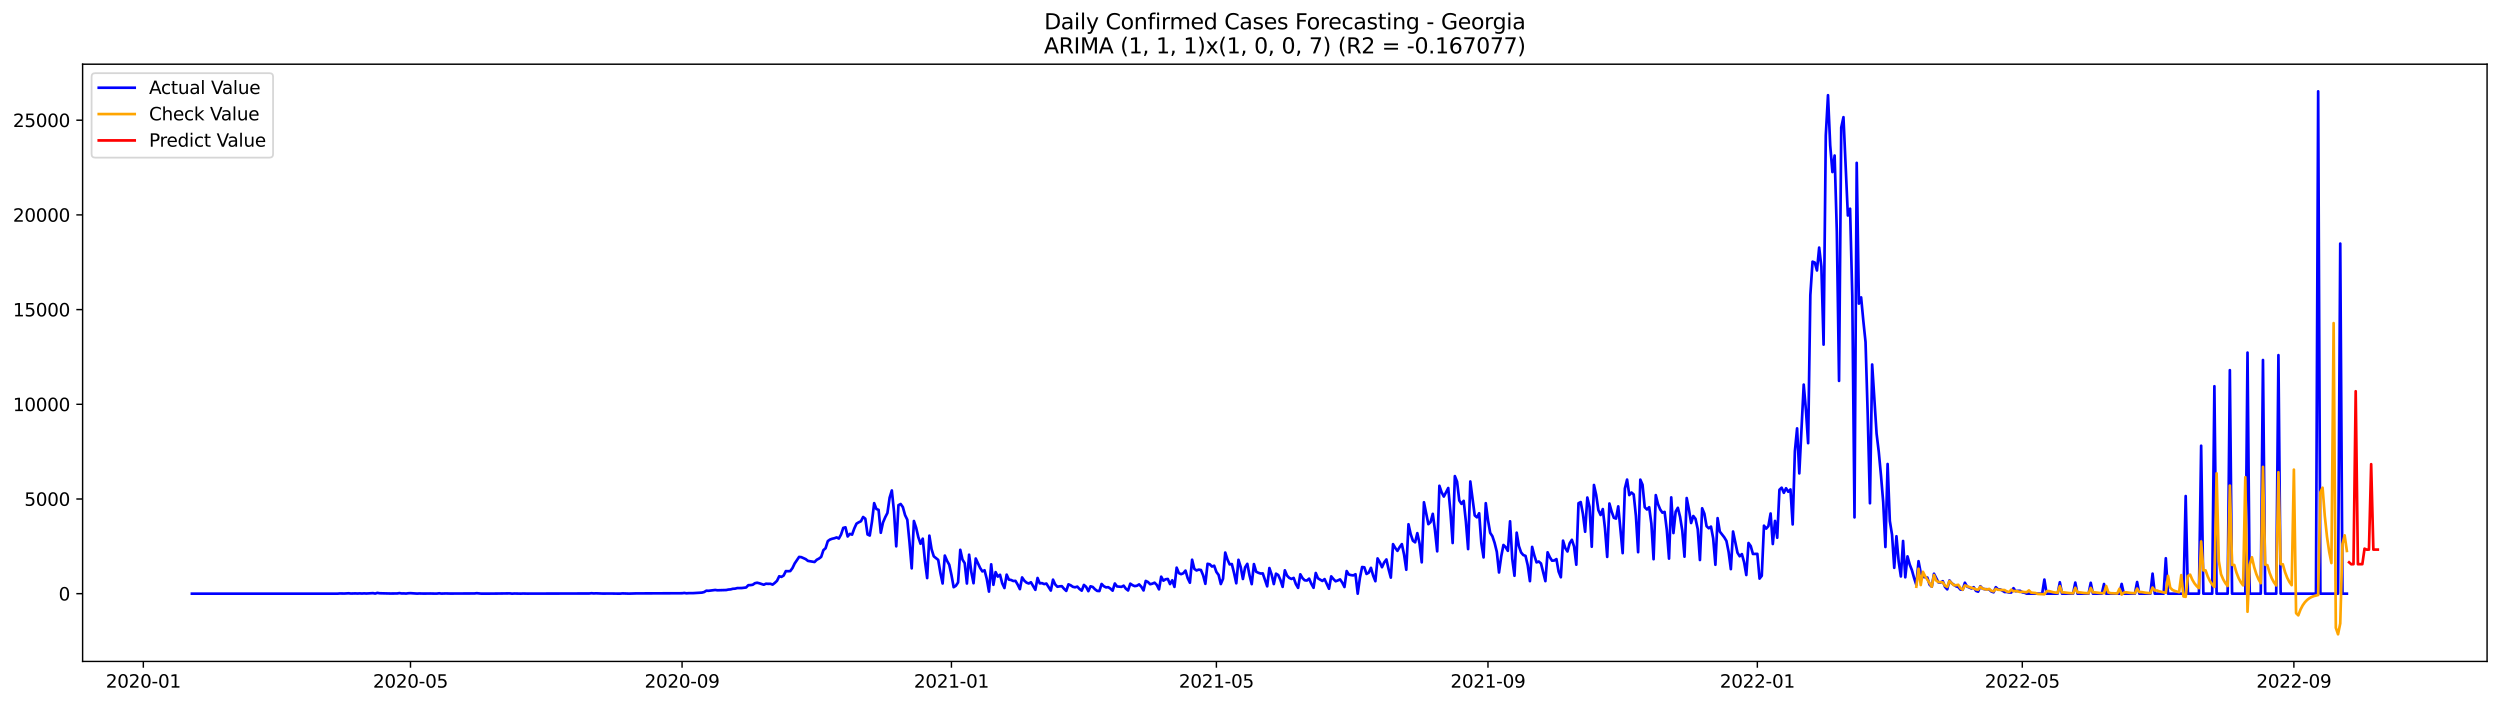 <?xml version="1.0" encoding="utf-8" standalone="no"?>
<!DOCTYPE svg PUBLIC "-//W3C//DTD SVG 1.1//EN"
  "http://www.w3.org/Graphics/SVG/1.1/DTD/svg11.dtd">
<svg xmlns:xlink="http://www.w3.org/1999/xlink" width="1392.412pt" height="392.274pt" viewBox="0 0 1392.412 392.274" xmlns="http://www.w3.org/2000/svg" version="1.1">
 <defs>
  <style type="text/css">*{stroke-linejoin: round; stroke-linecap: butt}</style>
 </defs>
 <g id="figure_1">
  <g id="patch_1">
   <path d="M 0 392.274 
L 1392.412 392.274 
L 1392.412 0 
L 0 0 
z
" style="fill: #ffffff"/>
  </g>
  <g id="axes_1">
   <g id="patch_2">
    <path d="M 46.013 368.396 
L 1385.213 368.396 
L 1385.213 35.755 
L 46.013 35.755 
z
" style="fill: #ffffff"/>
   </g>
   <g id="matplotlib.axis_1">
    <g id="xtick_1">
     <g id="line2d_1">
      <defs>
       <path id="me6ea6e1686" d="M 0 0 
L 0 3.5 
" style="stroke: #000000; stroke-width: 0.8"/>
      </defs>
      <g>
       <use xlink:href="#me6ea6e1686" x="79.831" y="368.396" style="stroke: #000000; stroke-width: 0.8"/>
      </g>
     </g>
     <g id="text_1">
      <!-- 2020-01 -->
      <g transform="translate(58.939 382.994)scale(0.1 -0.1)">
       <defs>
        <path id="DejaVuSans-32" d="M 1228 531 
L 3431 531 
L 3431 0 
L 469 0 
L 469 531 
Q 828 903 1448 1529 
Q 2069 2156 2228 2338 
Q 2531 2678 2651 2914 
Q 2772 3150 2772 3378 
Q 2772 3750 2511 3984 
Q 2250 4219 1831 4219 
Q 1534 4219 1204 4116 
Q 875 4013 500 3803 
L 500 4441 
Q 881 4594 1212 4672 
Q 1544 4750 1819 4750 
Q 2544 4750 2975 4387 
Q 3406 4025 3406 3419 
Q 3406 3131 3298 2873 
Q 3191 2616 2906 2266 
Q 2828 2175 2409 1742 
Q 1991 1309 1228 531 
z
" transform="scale(0.016)"/>
        <path id="DejaVuSans-30" d="M 2034 4250 
Q 1547 4250 1301 3770 
Q 1056 3291 1056 2328 
Q 1056 1369 1301 889 
Q 1547 409 2034 409 
Q 2525 409 2770 889 
Q 3016 1369 3016 2328 
Q 3016 3291 2770 3770 
Q 2525 4250 2034 4250 
z
M 2034 4750 
Q 2819 4750 3233 4129 
Q 3647 3509 3647 2328 
Q 3647 1150 3233 529 
Q 2819 -91 2034 -91 
Q 1250 -91 836 529 
Q 422 1150 422 2328 
Q 422 3509 836 4129 
Q 1250 4750 2034 4750 
z
" transform="scale(0.016)"/>
        <path id="DejaVuSans-2d" d="M 313 2009 
L 1997 2009 
L 1997 1497 
L 313 1497 
L 313 2009 
z
" transform="scale(0.016)"/>
        <path id="DejaVuSans-31" d="M 794 531 
L 1825 531 
L 1825 4091 
L 703 3866 
L 703 4441 
L 1819 4666 
L 2450 4666 
L 2450 531 
L 3481 531 
L 3481 0 
L 794 0 
L 794 531 
z
" transform="scale(0.016)"/>
       </defs>
       <use xlink:href="#DejaVuSans-32"/>
       <use xlink:href="#DejaVuSans-30" x="63.623"/>
       <use xlink:href="#DejaVuSans-32" x="127.246"/>
       <use xlink:href="#DejaVuSans-30" x="190.869"/>
       <use xlink:href="#DejaVuSans-2d" x="254.492"/>
       <use xlink:href="#DejaVuSans-30" x="290.576"/>
       <use xlink:href="#DejaVuSans-31" x="354.199"/>
      </g>
     </g>
    </g>
    <g id="xtick_2">
     <g id="line2d_2">
      <g>
       <use xlink:href="#me6ea6e1686" x="228.631" y="368.396" style="stroke: #000000; stroke-width: 0.8"/>
      </g>
     </g>
     <g id="text_2">
      <!-- 2020-05 -->
      <g transform="translate(207.739 382.994)scale(0.1 -0.1)">
       <defs>
        <path id="DejaVuSans-35" d="M 691 4666 
L 3169 4666 
L 3169 4134 
L 1269 4134 
L 1269 2991 
Q 1406 3038 1543 3061 
Q 1681 3084 1819 3084 
Q 2600 3084 3056 2656 
Q 3513 2228 3513 1497 
Q 3513 744 3044 326 
Q 2575 -91 1722 -91 
Q 1428 -91 1123 -41 
Q 819 9 494 109 
L 494 744 
Q 775 591 1075 516 
Q 1375 441 1709 441 
Q 2250 441 2565 725 
Q 2881 1009 2881 1497 
Q 2881 1984 2565 2268 
Q 2250 2553 1709 2553 
Q 1456 2553 1204 2497 
Q 953 2441 691 2322 
L 691 4666 
z
" transform="scale(0.016)"/>
       </defs>
       <use xlink:href="#DejaVuSans-32"/>
       <use xlink:href="#DejaVuSans-30" x="63.623"/>
       <use xlink:href="#DejaVuSans-32" x="127.246"/>
       <use xlink:href="#DejaVuSans-30" x="190.869"/>
       <use xlink:href="#DejaVuSans-2d" x="254.492"/>
       <use xlink:href="#DejaVuSans-30" x="290.576"/>
       <use xlink:href="#DejaVuSans-35" x="354.199"/>
      </g>
     </g>
    </g>
    <g id="xtick_3">
     <g id="line2d_3">
      <g>
       <use xlink:href="#me6ea6e1686" x="379.89" y="368.396" style="stroke: #000000; stroke-width: 0.8"/>
      </g>
     </g>
     <g id="text_3">
      <!-- 2020-09 -->
      <g transform="translate(358.999 382.994)scale(0.1 -0.1)">
       <defs>
        <path id="DejaVuSans-39" d="M 703 97 
L 703 672 
Q 941 559 1184 500 
Q 1428 441 1663 441 
Q 2288 441 2617 861 
Q 2947 1281 2994 2138 
Q 2813 1869 2534 1725 
Q 2256 1581 1919 1581 
Q 1219 1581 811 2004 
Q 403 2428 403 3163 
Q 403 3881 828 4315 
Q 1253 4750 1959 4750 
Q 2769 4750 3195 4129 
Q 3622 3509 3622 2328 
Q 3622 1225 3098 567 
Q 2575 -91 1691 -91 
Q 1453 -91 1209 -44 
Q 966 3 703 97 
z
M 1959 2075 
Q 2384 2075 2632 2365 
Q 2881 2656 2881 3163 
Q 2881 3666 2632 3958 
Q 2384 4250 1959 4250 
Q 1534 4250 1286 3958 
Q 1038 3666 1038 3163 
Q 1038 2656 1286 2365 
Q 1534 2075 1959 2075 
z
" transform="scale(0.016)"/>
       </defs>
       <use xlink:href="#DejaVuSans-32"/>
       <use xlink:href="#DejaVuSans-30" x="63.623"/>
       <use xlink:href="#DejaVuSans-32" x="127.246"/>
       <use xlink:href="#DejaVuSans-30" x="190.869"/>
       <use xlink:href="#DejaVuSans-2d" x="254.492"/>
       <use xlink:href="#DejaVuSans-30" x="290.576"/>
       <use xlink:href="#DejaVuSans-39" x="354.199"/>
      </g>
     </g>
    </g>
    <g id="xtick_4">
     <g id="line2d_4">
      <g>
       <use xlink:href="#me6ea6e1686" x="529.92" y="368.396" style="stroke: #000000; stroke-width: 0.8"/>
      </g>
     </g>
     <g id="text_4">
      <!-- 2021-01 -->
      <g transform="translate(509.029 382.994)scale(0.1 -0.1)">
       <use xlink:href="#DejaVuSans-32"/>
       <use xlink:href="#DejaVuSans-30" x="63.623"/>
       <use xlink:href="#DejaVuSans-32" x="127.246"/>
       <use xlink:href="#DejaVuSans-31" x="190.869"/>
       <use xlink:href="#DejaVuSans-2d" x="254.492"/>
       <use xlink:href="#DejaVuSans-30" x="290.576"/>
       <use xlink:href="#DejaVuSans-31" x="354.199"/>
      </g>
     </g>
    </g>
    <g id="xtick_5">
     <g id="line2d_5">
      <g>
       <use xlink:href="#me6ea6e1686" x="677.49" y="368.396" style="stroke: #000000; stroke-width: 0.8"/>
      </g>
     </g>
     <g id="text_5">
      <!-- 2021-05 -->
      <g transform="translate(656.599 382.994)scale(0.1 -0.1)">
       <use xlink:href="#DejaVuSans-32"/>
       <use xlink:href="#DejaVuSans-30" x="63.623"/>
       <use xlink:href="#DejaVuSans-32" x="127.246"/>
       <use xlink:href="#DejaVuSans-31" x="190.869"/>
       <use xlink:href="#DejaVuSans-2d" x="254.492"/>
       <use xlink:href="#DejaVuSans-30" x="290.576"/>
       <use xlink:href="#DejaVuSans-35" x="354.199"/>
      </g>
     </g>
    </g>
    <g id="xtick_6">
     <g id="line2d_6">
      <g>
       <use xlink:href="#me6ea6e1686" x="828.75" y="368.396" style="stroke: #000000; stroke-width: 0.8"/>
      </g>
     </g>
     <g id="text_6">
      <!-- 2021-09 -->
      <g transform="translate(807.858 382.994)scale(0.1 -0.1)">
       <use xlink:href="#DejaVuSans-32"/>
       <use xlink:href="#DejaVuSans-30" x="63.623"/>
       <use xlink:href="#DejaVuSans-32" x="127.246"/>
       <use xlink:href="#DejaVuSans-31" x="190.869"/>
       <use xlink:href="#DejaVuSans-2d" x="254.492"/>
       <use xlink:href="#DejaVuSans-30" x="290.576"/>
       <use xlink:href="#DejaVuSans-39" x="354.199"/>
      </g>
     </g>
    </g>
    <g id="xtick_7">
     <g id="line2d_7">
      <g>
       <use xlink:href="#me6ea6e1686" x="978.779" y="368.396" style="stroke: #000000; stroke-width: 0.8"/>
      </g>
     </g>
     <g id="text_7">
      <!-- 2022-01 -->
      <g transform="translate(957.888 382.994)scale(0.1 -0.1)">
       <use xlink:href="#DejaVuSans-32"/>
       <use xlink:href="#DejaVuSans-30" x="63.623"/>
       <use xlink:href="#DejaVuSans-32" x="127.246"/>
       <use xlink:href="#DejaVuSans-32" x="190.869"/>
       <use xlink:href="#DejaVuSans-2d" x="254.492"/>
       <use xlink:href="#DejaVuSans-30" x="290.576"/>
       <use xlink:href="#DejaVuSans-31" x="354.199"/>
      </g>
     </g>
    </g>
    <g id="xtick_8">
     <g id="line2d_8">
      <g>
       <use xlink:href="#me6ea6e1686" x="1126.35" y="368.396" style="stroke: #000000; stroke-width: 0.8"/>
      </g>
     </g>
     <g id="text_8">
      <!-- 2022-05 -->
      <g transform="translate(1105.458 382.994)scale(0.1 -0.1)">
       <use xlink:href="#DejaVuSans-32"/>
       <use xlink:href="#DejaVuSans-30" x="63.623"/>
       <use xlink:href="#DejaVuSans-32" x="127.246"/>
       <use xlink:href="#DejaVuSans-32" x="190.869"/>
       <use xlink:href="#DejaVuSans-2d" x="254.492"/>
       <use xlink:href="#DejaVuSans-30" x="290.576"/>
       <use xlink:href="#DejaVuSans-35" x="354.199"/>
      </g>
     </g>
    </g>
    <g id="xtick_9">
     <g id="line2d_9">
      <g>
       <use xlink:href="#me6ea6e1686" x="1277.609" y="368.396" style="stroke: #000000; stroke-width: 0.8"/>
      </g>
     </g>
     <g id="text_9">
      <!-- 2022-09 -->
      <g transform="translate(1256.718 382.994)scale(0.1 -0.1)">
       <use xlink:href="#DejaVuSans-32"/>
       <use xlink:href="#DejaVuSans-30" x="63.623"/>
       <use xlink:href="#DejaVuSans-32" x="127.246"/>
       <use xlink:href="#DejaVuSans-32" x="190.869"/>
       <use xlink:href="#DejaVuSans-2d" x="254.492"/>
       <use xlink:href="#DejaVuSans-30" x="290.576"/>
       <use xlink:href="#DejaVuSans-39" x="354.199"/>
      </g>
     </g>
    </g>
   </g>
   <g id="matplotlib.axis_2">
    <g id="ytick_1">
     <g id="line2d_10">
      <defs>
       <path id="m42e57eae8e" d="M 0 0 
L -3.5 0 
" style="stroke: #000000; stroke-width: 0.8"/>
      </defs>
      <g>
       <use xlink:href="#m42e57eae8e" x="46.013" y="330.658" style="stroke: #000000; stroke-width: 0.8"/>
      </g>
     </g>
     <g id="text_10">
      <!-- 0 -->
      <g transform="translate(32.65 334.457)scale(0.1 -0.1)">
       <use xlink:href="#DejaVuSans-30"/>
      </g>
     </g>
    </g>
    <g id="ytick_2">
     <g id="line2d_11">
      <g>
       <use xlink:href="#m42e57eae8e" x="46.013" y="277.917" style="stroke: #000000; stroke-width: 0.8"/>
      </g>
     </g>
     <g id="text_11">
      <!-- 5000 -->
      <g transform="translate(13.562 281.716)scale(0.1 -0.1)">
       <use xlink:href="#DejaVuSans-35"/>
       <use xlink:href="#DejaVuSans-30" x="63.623"/>
       <use xlink:href="#DejaVuSans-30" x="127.246"/>
       <use xlink:href="#DejaVuSans-30" x="190.869"/>
      </g>
     </g>
    </g>
    <g id="ytick_3">
     <g id="line2d_12">
      <g>
       <use xlink:href="#m42e57eae8e" x="46.013" y="225.175" style="stroke: #000000; stroke-width: 0.8"/>
      </g>
     </g>
     <g id="text_12">
      <!-- 10000 -->
      <g transform="translate(7.2 228.974)scale(0.1 -0.1)">
       <use xlink:href="#DejaVuSans-31"/>
       <use xlink:href="#DejaVuSans-30" x="63.623"/>
       <use xlink:href="#DejaVuSans-30" x="127.246"/>
       <use xlink:href="#DejaVuSans-30" x="190.869"/>
       <use xlink:href="#DejaVuSans-30" x="254.492"/>
      </g>
     </g>
    </g>
    <g id="ytick_4">
     <g id="line2d_13">
      <g>
       <use xlink:href="#m42e57eae8e" x="46.013" y="172.434" style="stroke: #000000; stroke-width: 0.8"/>
      </g>
     </g>
     <g id="text_13">
      <!-- 15000 -->
      <g transform="translate(7.2 176.233)scale(0.1 -0.1)">
       <use xlink:href="#DejaVuSans-31"/>
       <use xlink:href="#DejaVuSans-35" x="63.623"/>
       <use xlink:href="#DejaVuSans-30" x="127.246"/>
       <use xlink:href="#DejaVuSans-30" x="190.869"/>
       <use xlink:href="#DejaVuSans-30" x="254.492"/>
      </g>
     </g>
    </g>
    <g id="ytick_5">
     <g id="line2d_14">
      <g>
       <use xlink:href="#m42e57eae8e" x="46.013" y="119.692" style="stroke: #000000; stroke-width: 0.8"/>
      </g>
     </g>
     <g id="text_14">
      <!-- 20000 -->
      <g transform="translate(7.2 123.492)scale(0.1 -0.1)">
       <use xlink:href="#DejaVuSans-32"/>
       <use xlink:href="#DejaVuSans-30" x="63.623"/>
       <use xlink:href="#DejaVuSans-30" x="127.246"/>
       <use xlink:href="#DejaVuSans-30" x="190.869"/>
       <use xlink:href="#DejaVuSans-30" x="254.492"/>
      </g>
     </g>
    </g>
    <g id="ytick_6">
     <g id="line2d_15">
      <g>
       <use xlink:href="#m42e57eae8e" x="46.013" y="66.951" style="stroke: #000000; stroke-width: 0.8"/>
      </g>
     </g>
     <g id="text_15">
      <!-- 25000 -->
      <g transform="translate(7.2 70.75)scale(0.1 -0.1)">
       <use xlink:href="#DejaVuSans-32"/>
       <use xlink:href="#DejaVuSans-35" x="63.623"/>
       <use xlink:href="#DejaVuSans-30" x="127.246"/>
       <use xlink:href="#DejaVuSans-30" x="190.869"/>
       <use xlink:href="#DejaVuSans-30" x="254.492"/>
      </g>
     </g>
    </g>
   </g>
   <g id="line2d_16">
    <path d="M 106.885 330.658 
L 188.049 330.647 
L 189.279 330.531 
L 191.738 330.584 
L 194.198 330.436 
L 195.427 330.584 
L 197.887 330.51 
L 199.117 330.573 
L 200.346 330.5 
L 201.576 330.584 
L 202.806 330.489 
L 204.036 330.573 
L 207.725 330.363 
L 208.955 330.595 
L 210.184 330.215 
L 211.414 330.426 
L 217.563 330.573 
L 221.252 330.531 
L 222.482 330.341 
L 223.712 330.542 
L 224.941 330.51 
L 226.171 330.595 
L 227.401 330.426 
L 228.631 330.373 
L 232.32 330.616 
L 233.55 330.542 
L 236.009 330.605 
L 239.698 330.563 
L 242.158 330.616 
L 243.388 330.605 
L 244.617 330.447 
L 245.847 330.616 
L 248.307 330.531 
L 250.766 330.595 
L 264.293 330.542 
L 265.523 330.384 
L 267.983 330.637 
L 272.902 330.626 
L 276.591 330.595 
L 283.97 330.5 
L 285.199 330.658 
L 286.429 330.563 
L 290.118 330.637 
L 291.348 330.573 
L 293.808 330.626 
L 328.241 330.552 
L 329.47 330.405 
L 330.7 330.531 
L 331.93 330.457 
L 335.619 330.595 
L 340.538 330.573 
L 344.227 330.637 
L 345.457 330.626 
L 346.687 330.5 
L 350.376 330.626 
L 354.065 330.51 
L 379.89 330.415 
L 381.12 330.257 
L 382.35 330.447 
L 383.579 330.363 
L 386.039 330.352 
L 390.958 330.057 
L 392.188 329.74 
L 393.417 328.991 
L 394.647 329.055 
L 398.336 328.59 
L 399.566 328.77 
L 404.485 328.622 
L 405.715 328.358 
L 406.945 328.263 
L 408.174 327.926 
L 409.404 327.863 
L 410.634 327.536 
L 413.093 327.514 
L 415.553 327.219 
L 416.783 325.932 
L 418.012 325.879 
L 419.242 325.69 
L 420.472 324.814 
L 421.702 324.561 
L 422.932 324.867 
L 425.391 325.679 
L 426.621 325.099 
L 427.851 325.183 
L 429.08 325.141 
L 430.31 325.616 
L 431.54 324.656 
L 432.77 323.485 
L 433.999 320.964 
L 435.229 321.302 
L 436.459 320.553 
L 437.689 318.084 
L 438.918 318.148 
L 440.148 318.063 
L 441.378 316.407 
L 442.608 313.833 
L 445.067 310.184 
L 446.297 310.321 
L 448.756 311.418 
L 449.986 312.399 
L 453.675 313.011 
L 454.905 311.766 
L 456.135 311.122 
L 457.365 310.163 
L 458.594 306.45 
L 459.824 305.331 
L 461.054 301.386 
L 462.284 300.5 
L 463.513 300.057 
L 464.743 299.783 
L 465.973 299.329 
L 467.203 299.952 
L 468.432 297.747 
L 469.662 294.024 
L 470.892 293.697 
L 472.122 298.802 
L 473.351 297.357 
L 474.581 297.779 
L 475.811 294.34 
L 477.041 291.661 
L 478.27 290.912 
L 479.5 290.321 
L 480.73 287.958 
L 481.96 288.908 
L 483.189 297.663 
L 484.419 298.264 
L 485.649 290.564 
L 486.879 280.237 
L 488.108 283.486 
L 489.338 283.971 
L 490.568 296.735 
L 491.798 291.007 
L 493.027 288.117 
L 494.257 285.722 
L 495.487 277.199 
L 496.717 273.17 
L 497.946 285.079 
L 499.176 304.277 
L 500.406 281.366 
L 501.636 280.722 
L 502.865 282.452 
L 504.095 286.925 
L 505.325 289.446 
L 506.555 301.967 
L 507.784 316.555 
L 509.014 290.184 
L 510.244 293.876 
L 511.474 299.213 
L 512.703 302.863 
L 513.933 300.026 
L 515.163 312.399 
L 516.393 321.966 
L 517.622 298.338 
L 518.852 305.922 
L 520.082 309.857 
L 522.541 311.84 
L 523.771 319.086 
L 525.001 324.983 
L 526.231 309.435 
L 527.46 312.325 
L 528.69 314.551 
L 529.92 320.215 
L 531.15 327.05 
L 532.379 326.259 
L 533.609 324.392 
L 534.839 306.228 
L 536.069 311.671 
L 537.298 313.654 
L 538.528 324.993 
L 539.758 308.95 
L 540.988 318.601 
L 542.217 324.846 
L 543.447 311.07 
L 545.907 316.344 
L 547.136 318.243 
L 548.366 317.62 
L 549.596 322.43 
L 550.826 329.498 
L 552.055 314.308 
L 553.285 325.711 
L 554.515 318.664 
L 555.745 321.133 
L 556.974 320.131 
L 558.204 324.899 
L 559.434 327.514 
L 560.664 320.046 
L 561.893 322.831 
L 563.123 323.031 
L 564.353 323.601 
L 565.583 323.527 
L 566.812 325.605 
L 568.042 328.126 
L 569.272 321.607 
L 570.502 323.401 
L 571.732 324.508 
L 572.961 324.983 
L 574.191 324.308 
L 576.651 328.506 
L 577.88 321.913 
L 579.11 324.92 
L 580.34 324.782 
L 581.57 325.31 
L 582.799 325.015 
L 585.259 328.917 
L 586.489 322.852 
L 587.718 325.531 
L 588.948 326.808 
L 590.178 326.565 
L 591.408 326.481 
L 592.637 327.936 
L 593.867 329.107 
L 595.097 325.458 
L 596.327 325.985 
L 597.556 326.839 
L 598.786 327.103 
L 600.016 326.723 
L 601.246 328.042 
L 602.475 328.97 
L 603.705 325.795 
L 604.935 326.86 
L 606.165 329.255 
L 607.394 326.544 
L 608.624 326.913 
L 609.854 328.19 
L 611.084 329.107 
L 612.313 329.192 
L 613.543 325.247 
L 614.773 326.491 
L 616.003 327.156 
L 617.232 327.029 
L 618.462 327.831 
L 619.692 328.981 
L 620.922 324.993 
L 622.151 326.628 
L 624.611 326.86 
L 625.841 326.206 
L 627.07 327.894 
L 628.3 328.865 
L 629.53 325.088 
L 630.76 325.911 
L 631.989 326.449 
L 633.219 326.238 
L 634.449 325.489 
L 635.679 326.808 
L 636.908 328.854 
L 638.138 323.559 
L 639.368 324.16 
L 640.598 325.394 
L 641.827 325.078 
L 643.057 324.54 
L 644.287 325.763 
L 645.517 328.253 
L 646.746 321.196 
L 647.976 323.411 
L 649.206 322.631 
L 650.436 322.462 
L 651.665 325.32 
L 652.895 323.2 
L 654.125 326.871 
L 655.355 316.165 
L 656.584 319.213 
L 657.814 319.793 
L 659.044 319.297 
L 660.274 317.8 
L 661.503 322.029 
L 662.733 324.561 
L 663.963 311.755 
L 665.193 316.84 
L 666.422 317.726 
L 667.652 317.251 
L 668.882 317.473 
L 670.112 320.468 
L 671.341 325.162 
L 672.571 314.013 
L 673.801 314.297 
L 675.031 315.542 
L 676.26 315.089 
L 677.49 318.559 
L 678.72 320.236 
L 679.95 325.289 
L 681.179 322.346 
L 682.409 307.758 
L 683.639 311.608 
L 684.869 314.34 
L 686.098 314.16 
L 687.328 319.171 
L 688.558 324.867 
L 689.788 311.798 
L 691.017 315.795 
L 692.247 322.472 
L 693.477 315.996 
L 694.707 314.034 
L 695.936 320.447 
L 697.166 325.342 
L 698.396 314.181 
L 699.626 318.422 
L 700.855 319.013 
L 702.085 319.435 
L 703.315 319.361 
L 705.774 326.565 
L 707.004 316.376 
L 708.234 319.951 
L 709.464 325.299 
L 710.693 319.519 
L 711.923 320.257 
L 713.153 323.031 
L 714.383 326.86 
L 715.612 317.652 
L 716.842 320.595 
L 718.072 321.871 
L 719.302 322.441 
L 720.532 321.882 
L 721.761 325.342 
L 722.991 327.42 
L 724.221 319.867 
L 725.451 321.998 
L 726.68 323.221 
L 727.91 323.327 
L 729.14 322.283 
L 730.37 325.152 
L 731.599 327.377 
L 732.829 319.139 
L 734.059 322.103 
L 736.518 323.58 
L 737.748 322.546 
L 740.208 327.915 
L 741.437 321.017 
L 742.667 322.504 
L 743.897 323.738 
L 745.127 323.285 
L 746.356 322.704 
L 747.586 324.487 
L 748.816 326.945 
L 750.046 318.063 
L 751.275 320.004 
L 752.505 320.321 
L 753.735 320.489 
L 754.965 319.835 
L 756.194 330.658 
L 757.424 321.818 
L 758.654 315.816 
L 759.884 315.975 
L 761.113 319.656 
L 762.343 318.97 
L 763.573 316.27 
L 764.803 320.616 
L 766.032 323.707 
L 767.262 311.017 
L 768.492 313.116 
L 769.722 315.911 
L 770.951 313.222 
L 772.181 311.587 
L 773.411 317.093 
L 774.641 321.713 
L 775.87 303.064 
L 777.1 305.184 
L 778.33 306.808 
L 779.56 304.709 
L 780.789 303.053 
L 782.019 308.918 
L 783.249 317.325 
L 784.479 291.988 
L 785.708 297.526 
L 786.938 301.165 
L 788.168 302.051 
L 789.398 296.946 
L 790.627 302.663 
L 791.857 313.2 
L 793.087 279.741 
L 795.546 291.946 
L 796.776 290.785 
L 798.006 286.186 
L 799.236 295.384 
L 800.465 307.072 
L 801.695 270.564 
L 802.925 274.204 
L 804.155 276.566 
L 806.614 271.809 
L 807.844 285.153 
L 809.074 302.431 
L 810.303 265.174 
L 811.533 268.275 
L 812.763 278.75 
L 813.993 280.627 
L 815.222 278.961 
L 816.452 290.543 
L 817.682 305.827 
L 818.912 268.17 
L 821.371 287.115 
L 822.601 288.138 
L 823.831 285.859 
L 825.06 302.505 
L 826.29 310.458 
L 827.52 280.258 
L 828.75 289.667 
L 829.979 296.777 
L 831.209 298.654 
L 832.439 302.346 
L 833.669 307.346 
L 834.898 318.844 
L 836.128 309.931 
L 837.358 303.538 
L 838.588 304.762 
L 839.817 306.798 
L 841.047 290.353 
L 842.277 311.27 
L 843.507 320.679 
L 844.736 296.682 
L 845.966 304.129 
L 847.196 307.705 
L 848.426 309.15 
L 849.655 309.593 
L 850.885 314.825 
L 852.115 323.675 
L 853.345 304.604 
L 854.574 309.393 
L 855.804 313.222 
L 857.034 312.747 
L 858.264 313.812 
L 860.723 323.664 
L 861.953 307.61 
L 863.183 310.31 
L 864.413 312.272 
L 865.642 312.188 
L 866.872 311.397 
L 868.102 318.38 
L 869.332 321.513 
L 870.561 301.123 
L 871.791 305.237 
L 873.021 307.156 
L 874.251 302.589 
L 875.48 300.659 
L 876.71 304.393 
L 877.94 314.519 
L 879.17 280.29 
L 880.399 279.636 
L 881.629 286.229 
L 882.859 296.165 
L 884.089 277.115 
L 885.318 282.336 
L 886.548 304.509 
L 887.778 270.121 
L 889.008 275.606 
L 890.237 284.129 
L 891.467 286.83 
L 892.697 283.539 
L 893.927 294.414 
L 895.156 310.173 
L 896.386 280.427 
L 897.616 284.91 
L 898.846 288.37 
L 900.075 288.834 
L 901.305 282.03 
L 903.765 308.074 
L 904.994 272.083 
L 906.224 267.115 
L 907.454 275.744 
L 908.684 274.33 
L 909.913 275.385 
L 911.143 287.368 
L 912.373 307.547 
L 913.603 267.147 
L 914.832 269.995 
L 916.062 282.526 
L 917.292 283.771 
L 918.522 282.505 
L 919.751 291.629 
L 920.981 311.46 
L 922.211 275.765 
L 923.441 280.743 
L 924.67 283.76 
L 925.9 285.532 
L 927.13 285.11 
L 928.36 295.247 
L 929.589 311.133 
L 930.819 277.02 
L 932.049 296.893 
L 933.279 284.973 
L 934.508 282.832 
L 935.738 287.853 
L 936.968 295.5 
L 938.198 310.047 
L 939.427 277.389 
L 940.657 283.623 
L 941.887 291.302 
L 943.117 287.41 
L 944.346 288.992 
L 945.576 294.688 
L 946.806 311.903 
L 948.036 283.096 
L 949.265 286.081 
L 950.495 293.085 
L 951.725 294.224 
L 952.955 293.296 
L 954.184 299.836 
L 955.414 314.551 
L 956.644 288.591 
L 957.874 296.081 
L 960.333 299.235 
L 961.563 301.291 
L 962.793 307.504 
L 964.022 316.987 
L 965.252 296.038 
L 967.712 307.831 
L 968.941 309.814 
L 970.171 308.612 
L 971.401 313.137 
L 972.631 320.257 
L 973.86 302.431 
L 975.09 304.14 
L 976.32 308.538 
L 978.779 308.475 
L 980.009 322.261 
L 981.239 320.711 
L 982.469 292.79 
L 983.698 294.414 
L 984.928 293.032 
L 986.158 285.996 
L 987.388 303 
L 988.617 290.131 
L 989.847 299.509 
L 991.077 272.79 
L 992.307 271.63 
L 993.536 274.478 
L 994.766 271.936 
L 995.996 273.898 
L 997.226 272.6 
L 998.455 292.093 
L 999.685 251.324 
L 1000.915 238.593 
L 1002.145 263.666 
L 1004.604 214.215 
L 1005.834 228.382 
L 1007.064 246.831 
L 1008.293 164.396 
L 1009.523 145.747 
L 1010.753 146.232 
L 1011.983 150.641 
L 1013.212 137.899 
L 1014.442 148.542 
L 1015.672 191.948 
L 1016.902 75.379 
L 1018.132 53.027 
L 1019.361 81.044 
L 1020.591 95.822 
L 1021.821 86.634 
L 1023.051 129.207 
L 1024.28 212.148 
L 1025.51 71.002 
L 1026.74 65.253 
L 1029.199 120.03 
L 1030.429 116.254 
L 1031.659 164.923 
L 1032.889 288.169 
L 1034.118 90.706 
L 1035.348 169.111 
L 1036.578 165.641 
L 1037.808 178.71 
L 1039.037 190.492 
L 1040.267 231.504 
L 1041.497 280.29 
L 1042.727 203.013 
L 1045.186 241.472 
L 1046.416 251.736 
L 1047.646 264.879 
L 1048.875 279.657 
L 1050.105 304.656 
L 1051.335 258.434 
L 1052.565 290.152 
L 1053.794 297.8 
L 1055.024 316.259 
L 1056.254 298.665 
L 1057.484 312.726 
L 1058.713 321.059 
L 1059.943 301.302 
L 1061.173 321.534 
L 1062.403 309.878 
L 1063.632 314.382 
L 1064.862 317.546 
L 1066.092 321.977 
L 1067.322 325.742 
L 1068.551 312.557 
L 1069.781 319.065 
L 1071.011 321.291 
L 1073.47 321.702 
L 1074.7 325.647 
L 1075.93 326.776 
L 1077.16 319.551 
L 1079.619 324.339 
L 1080.849 324.434 
L 1082.079 323.717 
L 1083.308 326.892 
L 1084.538 328.242 
L 1085.768 323.295 
L 1086.998 324.825 
L 1089.457 326.555 
L 1090.687 326.945 
L 1091.917 328.369 
L 1093.146 328.464 
L 1094.376 324.561 
L 1095.606 326.692 
L 1098.065 327.778 
L 1099.295 327.061 
L 1100.525 329.097 
L 1101.755 329.529 
L 1102.984 326.523 
L 1104.214 327.852 
L 1105.444 328.158 
L 1106.674 328.179 
L 1107.903 328.316 
L 1109.133 329.445 
L 1110.363 329.877 
L 1111.593 327.05 
L 1112.822 328.211 
L 1114.052 328.306 
L 1115.282 328.96 
L 1116.512 329.74 
L 1117.741 329.687 
L 1118.971 330.046 
L 1120.201 330.004 
L 1121.431 327.599 
L 1122.66 329.265 
L 1123.89 329.097 
L 1125.12 329.044 
L 1126.35 329.898 
L 1127.579 330.12 
L 1128.809 330.658 
L 1137.417 330.658 
L 1138.647 322.799 
L 1139.877 330.658 
L 1146.026 330.658 
L 1147.255 324.308 
L 1148.485 330.658 
L 1154.634 330.658 
L 1155.864 324.477 
L 1157.093 330.658 
L 1163.242 330.658 
L 1164.472 324.593 
L 1165.702 330.658 
L 1170.621 330.658 
L 1171.851 325.268 
L 1173.08 330.658 
L 1180.459 330.658 
L 1181.689 325.226 
L 1182.918 330.658 
L 1189.067 330.658 
L 1190.297 324.16 
L 1191.527 330.658 
L 1197.675 330.658 
L 1198.905 319.498 
L 1200.135 330.658 
L 1205.054 330.658 
L 1206.284 310.933 
L 1207.513 330.658 
L 1216.122 330.658 
L 1217.351 276.292 
L 1218.581 330.658 
L 1224.73 330.658 
L 1225.96 248.255 
L 1227.189 330.658 
L 1232.108 330.658 
L 1233.338 215.123 
L 1234.568 330.658 
L 1240.717 330.658 
L 1241.946 206.167 
L 1243.176 330.658 
L 1250.555 330.658 
L 1251.784 196.389 
L 1253.014 330.658 
L 1259.163 330.658 
L 1260.393 200.513 
L 1261.622 330.658 
L 1267.771 330.658 
L 1269.001 197.802 
L 1270.231 330.658 
L 1289.907 330.658 
L 1291.136 50.876 
L 1292.366 330.658 
L 1302.204 330.658 
L 1303.434 135.673 
L 1304.664 330.658 
L 1307.123 330.658 
L 1307.123 330.658 
" clip-path="url(#p3f5ee1aa97)" style="fill: none; stroke: #0000ff; stroke-width: 1.5; stroke-linecap: square"/>
   </g>
   <g id="line2d_17">
    <path d="M 1067.322 326.767 
L 1068.551 316.758 
L 1069.781 325.845 
L 1071.011 318.498 
L 1072.241 320.967 
L 1074.7 324.771 
L 1075.93 326.755 
L 1077.16 320.294 
L 1078.389 323.355 
L 1079.619 324.149 
L 1080.849 324.208 
L 1082.079 324.387 
L 1083.308 326.21 
L 1084.538 326.872 
L 1085.768 323.619 
L 1088.227 325.959 
L 1089.457 325.958 
L 1090.687 325.713 
L 1091.917 327.563 
L 1093.146 328.454 
L 1094.376 326.049 
L 1098.065 327.401 
L 1099.295 327.686 
L 1100.525 328.28 
L 1101.755 328.461 
L 1102.984 326.794 
L 1104.214 327.842 
L 1106.674 328.378 
L 1107.903 327.986 
L 1109.133 329.049 
L 1110.363 329.36 
L 1111.593 328 
L 1112.822 328.487 
L 1116.512 328.64 
L 1117.741 329.446 
L 1118.971 329.762 
L 1120.201 328.433 
L 1121.431 329.34 
L 1122.66 329.109 
L 1125.12 329.715 
L 1126.35 329.538 
L 1127.579 329.756 
L 1128.809 329.829 
L 1130.039 328.827 
L 1131.269 330.064 
L 1133.728 330.284 
L 1134.958 330.804 
L 1138.647 331.005 
L 1139.877 329.309 
L 1141.107 329.176 
L 1143.566 329.861 
L 1146.026 330.23 
L 1147.255 326.462 
L 1148.485 329.924 
L 1149.715 329.965 
L 1152.174 330.285 
L 1154.634 330.458 
L 1155.864 327.375 
L 1157.093 329.929 
L 1158.323 329.932 
L 1160.783 330.268 
L 1163.242 330.448 
L 1164.472 327.451 
L 1165.702 329.931 
L 1166.932 329.936 
L 1169.391 330.27 
L 1171.851 330.449 
L 1173.08 326.409 
L 1174.31 330.012 
L 1175.54 330.372 
L 1179.229 330.545 
L 1180.459 327.913 
L 1181.689 331.141 
L 1182.918 330.07 
L 1184.148 329.886 
L 1186.608 330.243 
L 1189.067 330.435 
L 1190.297 327.811 
L 1191.527 329.76 
L 1192.756 329.76 
L 1195.216 330.175 
L 1197.675 330.398 
L 1198.905 327.258 
L 1200.135 328.896 
L 1201.365 328.867 
L 1202.594 329.345 
L 1205.054 329.952 
L 1206.284 330.14 
L 1207.513 320.742 
L 1208.743 327.316 
L 1209.973 328.553 
L 1211.203 329.115 
L 1213.662 329.828 
L 1214.892 320.307 
L 1216.122 332.199 
L 1217.351 332.399 
L 1218.581 320.843 
L 1219.811 320.051 
L 1221.041 322.88 
L 1222.27 324.955 
L 1223.5 326.476 
L 1224.73 327.592 
L 1225.96 301.557 
L 1227.189 317.676 
L 1228.419 317.654 
L 1229.649 321.123 
L 1230.879 323.666 
L 1232.108 325.531 
L 1233.338 326.899 
L 1234.568 263.629 
L 1235.798 312.409 
L 1237.027 319.83 
L 1238.257 322.719 
L 1239.487 324.836 
L 1240.717 326.389 
L 1241.946 270.462 
L 1243.176 314.607 
L 1244.406 314.659 
L 1245.636 318.927 
L 1246.865 322.056 
L 1248.095 324.351 
L 1249.325 326.033 
L 1250.555 265.777 
L 1251.784 340.716 
L 1253.014 314.497 
L 1254.244 310.385 
L 1255.474 315.793 
L 1256.703 319.758 
L 1257.933 322.666 
L 1259.163 324.798 
L 1260.393 260.042 
L 1261.622 314.485 
L 1262.852 314.795 
L 1264.082 319.027 
L 1265.312 322.129 
L 1266.541 324.404 
L 1267.771 326.073 
L 1269.001 263.014 
L 1270.231 314.202 
L 1271.46 314.29 
L 1272.69 318.656 
L 1273.92 321.858 
L 1275.15 324.205 
L 1276.379 325.926 
L 1277.609 261.568 
L 1278.839 341.502 
L 1280.069 342.726 
L 1281.298 339.507 
L 1282.528 337.146 
L 1283.758 335.415 
L 1284.988 334.146 
L 1286.217 333.216 
L 1287.447 332.533 
L 1288.677 332.033 
L 1291.136 331.397 
L 1292.366 274.119 
L 1293.596 271.649 
L 1294.826 287.39 
L 1296.055 298.932 
L 1297.285 307.395 
L 1298.515 313.6 
L 1299.745 179.959 
L 1300.974 349.681 
L 1302.204 353.276 
L 1303.434 347.242 
L 1304.664 303.038 
L 1305.893 298.173 
L 1307.123 306.839 
L 1307.123 306.839 
" clip-path="url(#p3f5ee1aa97)" style="fill: none; stroke: #ffa500; stroke-width: 1.5; stroke-linecap: square"/>
   </g>
   <g id="line2d_18">
    <path d="M 1308.353 313.193 
L 1309.583 314.288 
L 1310.812 314.219 
L 1312.042 217.916 
L 1313.272 314.223 
L 1314.502 314.223 
L 1315.732 314.223 
L 1316.961 305.597 
L 1318.191 306.138 
L 1319.421 306.104 
L 1320.651 258.537 
L 1321.88 306.106 
L 1323.11 306.106 
L 1324.34 306.106 
" clip-path="url(#p3f5ee1aa97)" style="fill: none; stroke: #ff0000; stroke-width: 1.5; stroke-linecap: square"/>
   </g>
   <g id="patch_3">
    <path d="M 46.013 368.396 
L 46.013 35.755 
" style="fill: none; stroke: #000000; stroke-width: 0.8; stroke-linejoin: miter; stroke-linecap: square"/>
   </g>
   <g id="patch_4">
    <path d="M 1385.213 368.396 
L 1385.213 35.755 
" style="fill: none; stroke: #000000; stroke-width: 0.8; stroke-linejoin: miter; stroke-linecap: square"/>
   </g>
   <g id="patch_5">
    <path d="M 46.013 368.396 
L 1385.213 368.396 
" style="fill: none; stroke: #000000; stroke-width: 0.8; stroke-linejoin: miter; stroke-linecap: square"/>
   </g>
   <g id="patch_6">
    <path d="M 46.013 35.755 
L 1385.213 35.755 
" style="fill: none; stroke: #000000; stroke-width: 0.8; stroke-linejoin: miter; stroke-linecap: square"/>
   </g>
   <g id="text_16">
    <!-- Daily Confirmed Cases Forecasting - Georgia -->
    <g transform="translate(581.586 16.318)scale(0.12 -0.12)">
     <defs>
      <path id="DejaVuSans-44" d="M 1259 4147 
L 1259 519 
L 2022 519 
Q 2988 519 3436 956 
Q 3884 1394 3884 2338 
Q 3884 3275 3436 3711 
Q 2988 4147 2022 4147 
L 1259 4147 
z
M 628 4666 
L 1925 4666 
Q 3281 4666 3915 4102 
Q 4550 3538 4550 2338 
Q 4550 1131 3912 565 
Q 3275 0 1925 0 
L 628 0 
L 628 4666 
z
" transform="scale(0.016)"/>
      <path id="DejaVuSans-61" d="M 2194 1759 
Q 1497 1759 1228 1600 
Q 959 1441 959 1056 
Q 959 750 1161 570 
Q 1363 391 1709 391 
Q 2188 391 2477 730 
Q 2766 1069 2766 1631 
L 2766 1759 
L 2194 1759 
z
M 3341 1997 
L 3341 0 
L 2766 0 
L 2766 531 
Q 2569 213 2275 61 
Q 1981 -91 1556 -91 
Q 1019 -91 701 211 
Q 384 513 384 1019 
Q 384 1609 779 1909 
Q 1175 2209 1959 2209 
L 2766 2209 
L 2766 2266 
Q 2766 2663 2505 2880 
Q 2244 3097 1772 3097 
Q 1472 3097 1187 3025 
Q 903 2953 641 2809 
L 641 3341 
Q 956 3463 1253 3523 
Q 1550 3584 1831 3584 
Q 2591 3584 2966 3190 
Q 3341 2797 3341 1997 
z
" transform="scale(0.016)"/>
      <path id="DejaVuSans-69" d="M 603 3500 
L 1178 3500 
L 1178 0 
L 603 0 
L 603 3500 
z
M 603 4863 
L 1178 4863 
L 1178 4134 
L 603 4134 
L 603 4863 
z
" transform="scale(0.016)"/>
      <path id="DejaVuSans-6c" d="M 603 4863 
L 1178 4863 
L 1178 0 
L 603 0 
L 603 4863 
z
" transform="scale(0.016)"/>
      <path id="DejaVuSans-79" d="M 2059 -325 
Q 1816 -950 1584 -1140 
Q 1353 -1331 966 -1331 
L 506 -1331 
L 506 -850 
L 844 -850 
Q 1081 -850 1212 -737 
Q 1344 -625 1503 -206 
L 1606 56 
L 191 3500 
L 800 3500 
L 1894 763 
L 2988 3500 
L 3597 3500 
L 2059 -325 
z
" transform="scale(0.016)"/>
      <path id="DejaVuSans-20" transform="scale(0.016)"/>
      <path id="DejaVuSans-43" d="M 4122 4306 
L 4122 3641 
Q 3803 3938 3442 4084 
Q 3081 4231 2675 4231 
Q 1875 4231 1450 3742 
Q 1025 3253 1025 2328 
Q 1025 1406 1450 917 
Q 1875 428 2675 428 
Q 3081 428 3442 575 
Q 3803 722 4122 1019 
L 4122 359 
Q 3791 134 3420 21 
Q 3050 -91 2638 -91 
Q 1578 -91 968 557 
Q 359 1206 359 2328 
Q 359 3453 968 4101 
Q 1578 4750 2638 4750 
Q 3056 4750 3426 4639 
Q 3797 4528 4122 4306 
z
" transform="scale(0.016)"/>
      <path id="DejaVuSans-6f" d="M 1959 3097 
Q 1497 3097 1228 2736 
Q 959 2375 959 1747 
Q 959 1119 1226 758 
Q 1494 397 1959 397 
Q 2419 397 2687 759 
Q 2956 1122 2956 1747 
Q 2956 2369 2687 2733 
Q 2419 3097 1959 3097 
z
M 1959 3584 
Q 2709 3584 3137 3096 
Q 3566 2609 3566 1747 
Q 3566 888 3137 398 
Q 2709 -91 1959 -91 
Q 1206 -91 779 398 
Q 353 888 353 1747 
Q 353 2609 779 3096 
Q 1206 3584 1959 3584 
z
" transform="scale(0.016)"/>
      <path id="DejaVuSans-6e" d="M 3513 2113 
L 3513 0 
L 2938 0 
L 2938 2094 
Q 2938 2591 2744 2837 
Q 2550 3084 2163 3084 
Q 1697 3084 1428 2787 
Q 1159 2491 1159 1978 
L 1159 0 
L 581 0 
L 581 3500 
L 1159 3500 
L 1159 2956 
Q 1366 3272 1645 3428 
Q 1925 3584 2291 3584 
Q 2894 3584 3203 3211 
Q 3513 2838 3513 2113 
z
" transform="scale(0.016)"/>
      <path id="DejaVuSans-66" d="M 2375 4863 
L 2375 4384 
L 1825 4384 
Q 1516 4384 1395 4259 
Q 1275 4134 1275 3809 
L 1275 3500 
L 2222 3500 
L 2222 3053 
L 1275 3053 
L 1275 0 
L 697 0 
L 697 3053 
L 147 3053 
L 147 3500 
L 697 3500 
L 697 3744 
Q 697 4328 969 4595 
Q 1241 4863 1831 4863 
L 2375 4863 
z
" transform="scale(0.016)"/>
      <path id="DejaVuSans-72" d="M 2631 2963 
Q 2534 3019 2420 3045 
Q 2306 3072 2169 3072 
Q 1681 3072 1420 2755 
Q 1159 2438 1159 1844 
L 1159 0 
L 581 0 
L 581 3500 
L 1159 3500 
L 1159 2956 
Q 1341 3275 1631 3429 
Q 1922 3584 2338 3584 
Q 2397 3584 2469 3576 
Q 2541 3569 2628 3553 
L 2631 2963 
z
" transform="scale(0.016)"/>
      <path id="DejaVuSans-6d" d="M 3328 2828 
Q 3544 3216 3844 3400 
Q 4144 3584 4550 3584 
Q 5097 3584 5394 3201 
Q 5691 2819 5691 2113 
L 5691 0 
L 5113 0 
L 5113 2094 
Q 5113 2597 4934 2840 
Q 4756 3084 4391 3084 
Q 3944 3084 3684 2787 
Q 3425 2491 3425 1978 
L 3425 0 
L 2847 0 
L 2847 2094 
Q 2847 2600 2669 2842 
Q 2491 3084 2119 3084 
Q 1678 3084 1418 2786 
Q 1159 2488 1159 1978 
L 1159 0 
L 581 0 
L 581 3500 
L 1159 3500 
L 1159 2956 
Q 1356 3278 1631 3431 
Q 1906 3584 2284 3584 
Q 2666 3584 2933 3390 
Q 3200 3197 3328 2828 
z
" transform="scale(0.016)"/>
      <path id="DejaVuSans-65" d="M 3597 1894 
L 3597 1613 
L 953 1613 
Q 991 1019 1311 708 
Q 1631 397 2203 397 
Q 2534 397 2845 478 
Q 3156 559 3463 722 
L 3463 178 
Q 3153 47 2828 -22 
Q 2503 -91 2169 -91 
Q 1331 -91 842 396 
Q 353 884 353 1716 
Q 353 2575 817 3079 
Q 1281 3584 2069 3584 
Q 2775 3584 3186 3129 
Q 3597 2675 3597 1894 
z
M 3022 2063 
Q 3016 2534 2758 2815 
Q 2500 3097 2075 3097 
Q 1594 3097 1305 2825 
Q 1016 2553 972 2059 
L 3022 2063 
z
" transform="scale(0.016)"/>
      <path id="DejaVuSans-64" d="M 2906 2969 
L 2906 4863 
L 3481 4863 
L 3481 0 
L 2906 0 
L 2906 525 
Q 2725 213 2448 61 
Q 2172 -91 1784 -91 
Q 1150 -91 751 415 
Q 353 922 353 1747 
Q 353 2572 751 3078 
Q 1150 3584 1784 3584 
Q 2172 3584 2448 3432 
Q 2725 3281 2906 2969 
z
M 947 1747 
Q 947 1113 1208 752 
Q 1469 391 1925 391 
Q 2381 391 2643 752 
Q 2906 1113 2906 1747 
Q 2906 2381 2643 2742 
Q 2381 3103 1925 3103 
Q 1469 3103 1208 2742 
Q 947 2381 947 1747 
z
" transform="scale(0.016)"/>
      <path id="DejaVuSans-73" d="M 2834 3397 
L 2834 2853 
Q 2591 2978 2328 3040 
Q 2066 3103 1784 3103 
Q 1356 3103 1142 2972 
Q 928 2841 928 2578 
Q 928 2378 1081 2264 
Q 1234 2150 1697 2047 
L 1894 2003 
Q 2506 1872 2764 1633 
Q 3022 1394 3022 966 
Q 3022 478 2636 193 
Q 2250 -91 1575 -91 
Q 1294 -91 989 -36 
Q 684 19 347 128 
L 347 722 
Q 666 556 975 473 
Q 1284 391 1588 391 
Q 1994 391 2212 530 
Q 2431 669 2431 922 
Q 2431 1156 2273 1281 
Q 2116 1406 1581 1522 
L 1381 1569 
Q 847 1681 609 1914 
Q 372 2147 372 2553 
Q 372 3047 722 3315 
Q 1072 3584 1716 3584 
Q 2034 3584 2315 3537 
Q 2597 3491 2834 3397 
z
" transform="scale(0.016)"/>
      <path id="DejaVuSans-46" d="M 628 4666 
L 3309 4666 
L 3309 4134 
L 1259 4134 
L 1259 2759 
L 3109 2759 
L 3109 2228 
L 1259 2228 
L 1259 0 
L 628 0 
L 628 4666 
z
" transform="scale(0.016)"/>
      <path id="DejaVuSans-63" d="M 3122 3366 
L 3122 2828 
Q 2878 2963 2633 3030 
Q 2388 3097 2138 3097 
Q 1578 3097 1268 2742 
Q 959 2388 959 1747 
Q 959 1106 1268 751 
Q 1578 397 2138 397 
Q 2388 397 2633 464 
Q 2878 531 3122 666 
L 3122 134 
Q 2881 22 2623 -34 
Q 2366 -91 2075 -91 
Q 1284 -91 818 406 
Q 353 903 353 1747 
Q 353 2603 823 3093 
Q 1294 3584 2113 3584 
Q 2378 3584 2631 3529 
Q 2884 3475 3122 3366 
z
" transform="scale(0.016)"/>
      <path id="DejaVuSans-74" d="M 1172 4494 
L 1172 3500 
L 2356 3500 
L 2356 3053 
L 1172 3053 
L 1172 1153 
Q 1172 725 1289 603 
Q 1406 481 1766 481 
L 2356 481 
L 2356 0 
L 1766 0 
Q 1100 0 847 248 
Q 594 497 594 1153 
L 594 3053 
L 172 3053 
L 172 3500 
L 594 3500 
L 594 4494 
L 1172 4494 
z
" transform="scale(0.016)"/>
      <path id="DejaVuSans-67" d="M 2906 1791 
Q 2906 2416 2648 2759 
Q 2391 3103 1925 3103 
Q 1463 3103 1205 2759 
Q 947 2416 947 1791 
Q 947 1169 1205 825 
Q 1463 481 1925 481 
Q 2391 481 2648 825 
Q 2906 1169 2906 1791 
z
M 3481 434 
Q 3481 -459 3084 -895 
Q 2688 -1331 1869 -1331 
Q 1566 -1331 1297 -1286 
Q 1028 -1241 775 -1147 
L 775 -588 
Q 1028 -725 1275 -790 
Q 1522 -856 1778 -856 
Q 2344 -856 2625 -561 
Q 2906 -266 2906 331 
L 2906 616 
Q 2728 306 2450 153 
Q 2172 0 1784 0 
Q 1141 0 747 490 
Q 353 981 353 1791 
Q 353 2603 747 3093 
Q 1141 3584 1784 3584 
Q 2172 3584 2450 3431 
Q 2728 3278 2906 2969 
L 2906 3500 
L 3481 3500 
L 3481 434 
z
" transform="scale(0.016)"/>
      <path id="DejaVuSans-47" d="M 3809 666 
L 3809 1919 
L 2778 1919 
L 2778 2438 
L 4434 2438 
L 4434 434 
Q 4069 175 3628 42 
Q 3188 -91 2688 -91 
Q 1594 -91 976 548 
Q 359 1188 359 2328 
Q 359 3472 976 4111 
Q 1594 4750 2688 4750 
Q 3144 4750 3555 4637 
Q 3966 4525 4313 4306 
L 4313 3634 
Q 3963 3931 3569 4081 
Q 3175 4231 2741 4231 
Q 1884 4231 1454 3753 
Q 1025 3275 1025 2328 
Q 1025 1384 1454 906 
Q 1884 428 2741 428 
Q 3075 428 3337 486 
Q 3600 544 3809 666 
z
" transform="scale(0.016)"/>
     </defs>
     <use xlink:href="#DejaVuSans-44"/>
     <use xlink:href="#DejaVuSans-61" x="77.002"/>
     <use xlink:href="#DejaVuSans-69" x="138.281"/>
     <use xlink:href="#DejaVuSans-6c" x="166.064"/>
     <use xlink:href="#DejaVuSans-79" x="193.848"/>
     <use xlink:href="#DejaVuSans-20" x="253.027"/>
     <use xlink:href="#DejaVuSans-43" x="284.814"/>
     <use xlink:href="#DejaVuSans-6f" x="354.639"/>
     <use xlink:href="#DejaVuSans-6e" x="415.82"/>
     <use xlink:href="#DejaVuSans-66" x="479.199"/>
     <use xlink:href="#DejaVuSans-69" x="514.404"/>
     <use xlink:href="#DejaVuSans-72" x="542.188"/>
     <use xlink:href="#DejaVuSans-6d" x="581.551"/>
     <use xlink:href="#DejaVuSans-65" x="678.963"/>
     <use xlink:href="#DejaVuSans-64" x="740.486"/>
     <use xlink:href="#DejaVuSans-20" x="803.963"/>
     <use xlink:href="#DejaVuSans-43" x="835.75"/>
     <use xlink:href="#DejaVuSans-61" x="905.574"/>
     <use xlink:href="#DejaVuSans-73" x="966.854"/>
     <use xlink:href="#DejaVuSans-65" x="1018.953"/>
     <use xlink:href="#DejaVuSans-73" x="1080.477"/>
     <use xlink:href="#DejaVuSans-20" x="1132.576"/>
     <use xlink:href="#DejaVuSans-46" x="1164.363"/>
     <use xlink:href="#DejaVuSans-6f" x="1218.258"/>
     <use xlink:href="#DejaVuSans-72" x="1279.439"/>
     <use xlink:href="#DejaVuSans-65" x="1318.303"/>
     <use xlink:href="#DejaVuSans-63" x="1379.826"/>
     <use xlink:href="#DejaVuSans-61" x="1434.807"/>
     <use xlink:href="#DejaVuSans-73" x="1496.086"/>
     <use xlink:href="#DejaVuSans-74" x="1548.186"/>
     <use xlink:href="#DejaVuSans-69" x="1587.395"/>
     <use xlink:href="#DejaVuSans-6e" x="1615.178"/>
     <use xlink:href="#DejaVuSans-67" x="1678.557"/>
     <use xlink:href="#DejaVuSans-20" x="1742.033"/>
     <use xlink:href="#DejaVuSans-2d" x="1773.82"/>
     <use xlink:href="#DejaVuSans-20" x="1809.904"/>
     <use xlink:href="#DejaVuSans-47" x="1841.691"/>
     <use xlink:href="#DejaVuSans-65" x="1919.182"/>
     <use xlink:href="#DejaVuSans-6f" x="1980.705"/>
     <use xlink:href="#DejaVuSans-72" x="2041.887"/>
     <use xlink:href="#DejaVuSans-67" x="2081.25"/>
     <use xlink:href="#DejaVuSans-69" x="2144.727"/>
     <use xlink:href="#DejaVuSans-61" x="2172.51"/>
    </g>
    <!-- ARIMA (1, 1, 1)x(1, 0, 0, 7) (R2 = -0.167077) -->
    <g transform="translate(581.464 29.756)scale(0.12 -0.12)">
     <defs>
      <path id="DejaVuSans-41" d="M 2188 4044 
L 1331 1722 
L 3047 1722 
L 2188 4044 
z
M 1831 4666 
L 2547 4666 
L 4325 0 
L 3669 0 
L 3244 1197 
L 1141 1197 
L 716 0 
L 50 0 
L 1831 4666 
z
" transform="scale(0.016)"/>
      <path id="DejaVuSans-52" d="M 2841 2188 
Q 3044 2119 3236 1894 
Q 3428 1669 3622 1275 
L 4263 0 
L 3584 0 
L 2988 1197 
Q 2756 1666 2539 1819 
Q 2322 1972 1947 1972 
L 1259 1972 
L 1259 0 
L 628 0 
L 628 4666 
L 2053 4666 
Q 2853 4666 3247 4331 
Q 3641 3997 3641 3322 
Q 3641 2881 3436 2590 
Q 3231 2300 2841 2188 
z
M 1259 4147 
L 1259 2491 
L 2053 2491 
Q 2509 2491 2742 2702 
Q 2975 2913 2975 3322 
Q 2975 3731 2742 3939 
Q 2509 4147 2053 4147 
L 1259 4147 
z
" transform="scale(0.016)"/>
      <path id="DejaVuSans-49" d="M 628 4666 
L 1259 4666 
L 1259 0 
L 628 0 
L 628 4666 
z
" transform="scale(0.016)"/>
      <path id="DejaVuSans-4d" d="M 628 4666 
L 1569 4666 
L 2759 1491 
L 3956 4666 
L 4897 4666 
L 4897 0 
L 4281 0 
L 4281 4097 
L 3078 897 
L 2444 897 
L 1241 4097 
L 1241 0 
L 628 0 
L 628 4666 
z
" transform="scale(0.016)"/>
      <path id="DejaVuSans-28" d="M 1984 4856 
Q 1566 4138 1362 3434 
Q 1159 2731 1159 2009 
Q 1159 1288 1364 580 
Q 1569 -128 1984 -844 
L 1484 -844 
Q 1016 -109 783 600 
Q 550 1309 550 2009 
Q 550 2706 781 3412 
Q 1013 4119 1484 4856 
L 1984 4856 
z
" transform="scale(0.016)"/>
      <path id="DejaVuSans-2c" d="M 750 794 
L 1409 794 
L 1409 256 
L 897 -744 
L 494 -744 
L 750 256 
L 750 794 
z
" transform="scale(0.016)"/>
      <path id="DejaVuSans-29" d="M 513 4856 
L 1013 4856 
Q 1481 4119 1714 3412 
Q 1947 2706 1947 2009 
Q 1947 1309 1714 600 
Q 1481 -109 1013 -844 
L 513 -844 
Q 928 -128 1133 580 
Q 1338 1288 1338 2009 
Q 1338 2731 1133 3434 
Q 928 4138 513 4856 
z
" transform="scale(0.016)"/>
      <path id="DejaVuSans-78" d="M 3513 3500 
L 2247 1797 
L 3578 0 
L 2900 0 
L 1881 1375 
L 863 0 
L 184 0 
L 1544 1831 
L 300 3500 
L 978 3500 
L 1906 2253 
L 2834 3500 
L 3513 3500 
z
" transform="scale(0.016)"/>
      <path id="DejaVuSans-37" d="M 525 4666 
L 3525 4666 
L 3525 4397 
L 1831 0 
L 1172 0 
L 2766 4134 
L 525 4134 
L 525 4666 
z
" transform="scale(0.016)"/>
      <path id="DejaVuSans-3d" d="M 678 2906 
L 4684 2906 
L 4684 2381 
L 678 2381 
L 678 2906 
z
M 678 1631 
L 4684 1631 
L 4684 1100 
L 678 1100 
L 678 1631 
z
" transform="scale(0.016)"/>
      <path id="DejaVuSans-2e" d="M 684 794 
L 1344 794 
L 1344 0 
L 684 0 
L 684 794 
z
" transform="scale(0.016)"/>
      <path id="DejaVuSans-36" d="M 2113 2584 
Q 1688 2584 1439 2293 
Q 1191 2003 1191 1497 
Q 1191 994 1439 701 
Q 1688 409 2113 409 
Q 2538 409 2786 701 
Q 3034 994 3034 1497 
Q 3034 2003 2786 2293 
Q 2538 2584 2113 2584 
z
M 3366 4563 
L 3366 3988 
Q 3128 4100 2886 4159 
Q 2644 4219 2406 4219 
Q 1781 4219 1451 3797 
Q 1122 3375 1075 2522 
Q 1259 2794 1537 2939 
Q 1816 3084 2150 3084 
Q 2853 3084 3261 2657 
Q 3669 2231 3669 1497 
Q 3669 778 3244 343 
Q 2819 -91 2113 -91 
Q 1303 -91 875 529 
Q 447 1150 447 2328 
Q 447 3434 972 4092 
Q 1497 4750 2381 4750 
Q 2619 4750 2861 4703 
Q 3103 4656 3366 4563 
z
" transform="scale(0.016)"/>
     </defs>
     <use xlink:href="#DejaVuSans-41"/>
     <use xlink:href="#DejaVuSans-52" x="68.408"/>
     <use xlink:href="#DejaVuSans-49" x="137.891"/>
     <use xlink:href="#DejaVuSans-4d" x="167.383"/>
     <use xlink:href="#DejaVuSans-41" x="253.662"/>
     <use xlink:href="#DejaVuSans-20" x="322.07"/>
     <use xlink:href="#DejaVuSans-28" x="353.857"/>
     <use xlink:href="#DejaVuSans-31" x="392.871"/>
     <use xlink:href="#DejaVuSans-2c" x="456.494"/>
     <use xlink:href="#DejaVuSans-20" x="488.281"/>
     <use xlink:href="#DejaVuSans-31" x="520.068"/>
     <use xlink:href="#DejaVuSans-2c" x="583.691"/>
     <use xlink:href="#DejaVuSans-20" x="615.479"/>
     <use xlink:href="#DejaVuSans-31" x="647.266"/>
     <use xlink:href="#DejaVuSans-29" x="710.889"/>
     <use xlink:href="#DejaVuSans-78" x="749.902"/>
     <use xlink:href="#DejaVuSans-28" x="809.082"/>
     <use xlink:href="#DejaVuSans-31" x="848.096"/>
     <use xlink:href="#DejaVuSans-2c" x="911.719"/>
     <use xlink:href="#DejaVuSans-20" x="943.506"/>
     <use xlink:href="#DejaVuSans-30" x="975.293"/>
     <use xlink:href="#DejaVuSans-2c" x="1038.916"/>
     <use xlink:href="#DejaVuSans-20" x="1070.703"/>
     <use xlink:href="#DejaVuSans-30" x="1102.49"/>
     <use xlink:href="#DejaVuSans-2c" x="1166.113"/>
     <use xlink:href="#DejaVuSans-20" x="1197.9"/>
     <use xlink:href="#DejaVuSans-37" x="1229.688"/>
     <use xlink:href="#DejaVuSans-29" x="1293.311"/>
     <use xlink:href="#DejaVuSans-20" x="1332.324"/>
     <use xlink:href="#DejaVuSans-28" x="1364.111"/>
     <use xlink:href="#DejaVuSans-52" x="1403.125"/>
     <use xlink:href="#DejaVuSans-32" x="1472.607"/>
     <use xlink:href="#DejaVuSans-20" x="1536.23"/>
     <use xlink:href="#DejaVuSans-3d" x="1568.018"/>
     <use xlink:href="#DejaVuSans-20" x="1651.807"/>
     <use xlink:href="#DejaVuSans-2d" x="1683.594"/>
     <use xlink:href="#DejaVuSans-30" x="1719.678"/>
     <use xlink:href="#DejaVuSans-2e" x="1783.301"/>
     <use xlink:href="#DejaVuSans-31" x="1815.088"/>
     <use xlink:href="#DejaVuSans-36" x="1878.711"/>
     <use xlink:href="#DejaVuSans-37" x="1942.334"/>
     <use xlink:href="#DejaVuSans-30" x="2005.957"/>
     <use xlink:href="#DejaVuSans-37" x="2069.58"/>
     <use xlink:href="#DejaVuSans-37" x="2133.203"/>
     <use xlink:href="#DejaVuSans-29" x="2196.826"/>
    </g>
   </g>
   <g id="legend_1">
    <g id="patch_7">
     <path d="M 53.013 87.79 
L 150.092 87.79 
Q 152.092 87.79 152.092 85.79 
L 152.092 42.755 
Q 152.092 40.755 150.092 40.755 
L 53.013 40.755 
Q 51.013 40.755 51.013 42.755 
L 51.013 85.79 
Q 51.013 87.79 53.013 87.79 
z
" style="fill: #ffffff; opacity: 0.8; stroke: #cccccc; stroke-linejoin: miter"/>
    </g>
    <g id="line2d_19">
     <path d="M 55.013 48.854 
L 65.013 48.854 
L 75.013 48.854 
" style="fill: none; stroke: #0000ff; stroke-width: 1.5; stroke-linecap: square"/>
    </g>
    <g id="text_17">
     <!-- Actual Value -->
     <g transform="translate(83.013 52.354)scale(0.1 -0.1)">
      <defs>
       <path id="DejaVuSans-75" d="M 544 1381 
L 544 3500 
L 1119 3500 
L 1119 1403 
Q 1119 906 1312 657 
Q 1506 409 1894 409 
Q 2359 409 2629 706 
Q 2900 1003 2900 1516 
L 2900 3500 
L 3475 3500 
L 3475 0 
L 2900 0 
L 2900 538 
Q 2691 219 2414 64 
Q 2138 -91 1772 -91 
Q 1169 -91 856 284 
Q 544 659 544 1381 
z
M 1991 3584 
L 1991 3584 
z
" transform="scale(0.016)"/>
       <path id="DejaVuSans-56" d="M 1831 0 
L 50 4666 
L 709 4666 
L 2188 738 
L 3669 4666 
L 4325 4666 
L 2547 0 
L 1831 0 
z
" transform="scale(0.016)"/>
      </defs>
      <use xlink:href="#DejaVuSans-41"/>
      <use xlink:href="#DejaVuSans-63" x="66.658"/>
      <use xlink:href="#DejaVuSans-74" x="121.639"/>
      <use xlink:href="#DejaVuSans-75" x="160.848"/>
      <use xlink:href="#DejaVuSans-61" x="224.227"/>
      <use xlink:href="#DejaVuSans-6c" x="285.506"/>
      <use xlink:href="#DejaVuSans-20" x="313.289"/>
      <use xlink:href="#DejaVuSans-56" x="345.076"/>
      <use xlink:href="#DejaVuSans-61" x="405.734"/>
      <use xlink:href="#DejaVuSans-6c" x="467.014"/>
      <use xlink:href="#DejaVuSans-75" x="494.797"/>
      <use xlink:href="#DejaVuSans-65" x="558.176"/>
     </g>
    </g>
    <g id="line2d_20">
     <path d="M 55.013 63.532 
L 65.013 63.532 
L 75.013 63.532 
" style="fill: none; stroke: #ffa500; stroke-width: 1.5; stroke-linecap: square"/>
    </g>
    <g id="text_18">
     <!-- Check Value -->
     <g transform="translate(83.013 67.032)scale(0.1 -0.1)">
      <defs>
       <path id="DejaVuSans-68" d="M 3513 2113 
L 3513 0 
L 2938 0 
L 2938 2094 
Q 2938 2591 2744 2837 
Q 2550 3084 2163 3084 
Q 1697 3084 1428 2787 
Q 1159 2491 1159 1978 
L 1159 0 
L 581 0 
L 581 4863 
L 1159 4863 
L 1159 2956 
Q 1366 3272 1645 3428 
Q 1925 3584 2291 3584 
Q 2894 3584 3203 3211 
Q 3513 2838 3513 2113 
z
" transform="scale(0.016)"/>
       <path id="DejaVuSans-6b" d="M 581 4863 
L 1159 4863 
L 1159 1991 
L 2875 3500 
L 3609 3500 
L 1753 1863 
L 3688 0 
L 2938 0 
L 1159 1709 
L 1159 0 
L 581 0 
L 581 4863 
z
" transform="scale(0.016)"/>
      </defs>
      <use xlink:href="#DejaVuSans-43"/>
      <use xlink:href="#DejaVuSans-68" x="69.824"/>
      <use xlink:href="#DejaVuSans-65" x="133.203"/>
      <use xlink:href="#DejaVuSans-63" x="194.727"/>
      <use xlink:href="#DejaVuSans-6b" x="249.707"/>
      <use xlink:href="#DejaVuSans-20" x="307.617"/>
      <use xlink:href="#DejaVuSans-56" x="339.404"/>
      <use xlink:href="#DejaVuSans-61" x="400.062"/>
      <use xlink:href="#DejaVuSans-6c" x="461.342"/>
      <use xlink:href="#DejaVuSans-75" x="489.125"/>
      <use xlink:href="#DejaVuSans-65" x="552.504"/>
     </g>
    </g>
    <g id="line2d_21">
     <path d="M 55.013 78.21 
L 65.013 78.21 
L 75.013 78.21 
" style="fill: none; stroke: #ff0000; stroke-width: 1.5; stroke-linecap: square"/>
    </g>
    <g id="text_19">
     <!-- Predict Value -->
     <g transform="translate(83.013 81.71)scale(0.1 -0.1)">
      <defs>
       <path id="DejaVuSans-50" d="M 1259 4147 
L 1259 2394 
L 2053 2394 
Q 2494 2394 2734 2622 
Q 2975 2850 2975 3272 
Q 2975 3691 2734 3919 
Q 2494 4147 2053 4147 
L 1259 4147 
z
M 628 4666 
L 2053 4666 
Q 2838 4666 3239 4311 
Q 3641 3956 3641 3272 
Q 3641 2581 3239 2228 
Q 2838 1875 2053 1875 
L 1259 1875 
L 1259 0 
L 628 0 
L 628 4666 
z
" transform="scale(0.016)"/>
      </defs>
      <use xlink:href="#DejaVuSans-50"/>
      <use xlink:href="#DejaVuSans-72" x="58.553"/>
      <use xlink:href="#DejaVuSans-65" x="97.416"/>
      <use xlink:href="#DejaVuSans-64" x="158.939"/>
      <use xlink:href="#DejaVuSans-69" x="222.416"/>
      <use xlink:href="#DejaVuSans-63" x="250.199"/>
      <use xlink:href="#DejaVuSans-74" x="305.18"/>
      <use xlink:href="#DejaVuSans-20" x="344.389"/>
      <use xlink:href="#DejaVuSans-56" x="376.176"/>
      <use xlink:href="#DejaVuSans-61" x="436.834"/>
      <use xlink:href="#DejaVuSans-6c" x="498.113"/>
      <use xlink:href="#DejaVuSans-75" x="525.896"/>
      <use xlink:href="#DejaVuSans-65" x="589.275"/>
     </g>
    </g>
   </g>
  </g>
 </g>
 <defs>
  <clipPath id="p3f5ee1aa97">
   <rect x="46.013" y="35.755" width="1339.2" height="332.64"/>
  </clipPath>
 </defs>
</svg>
